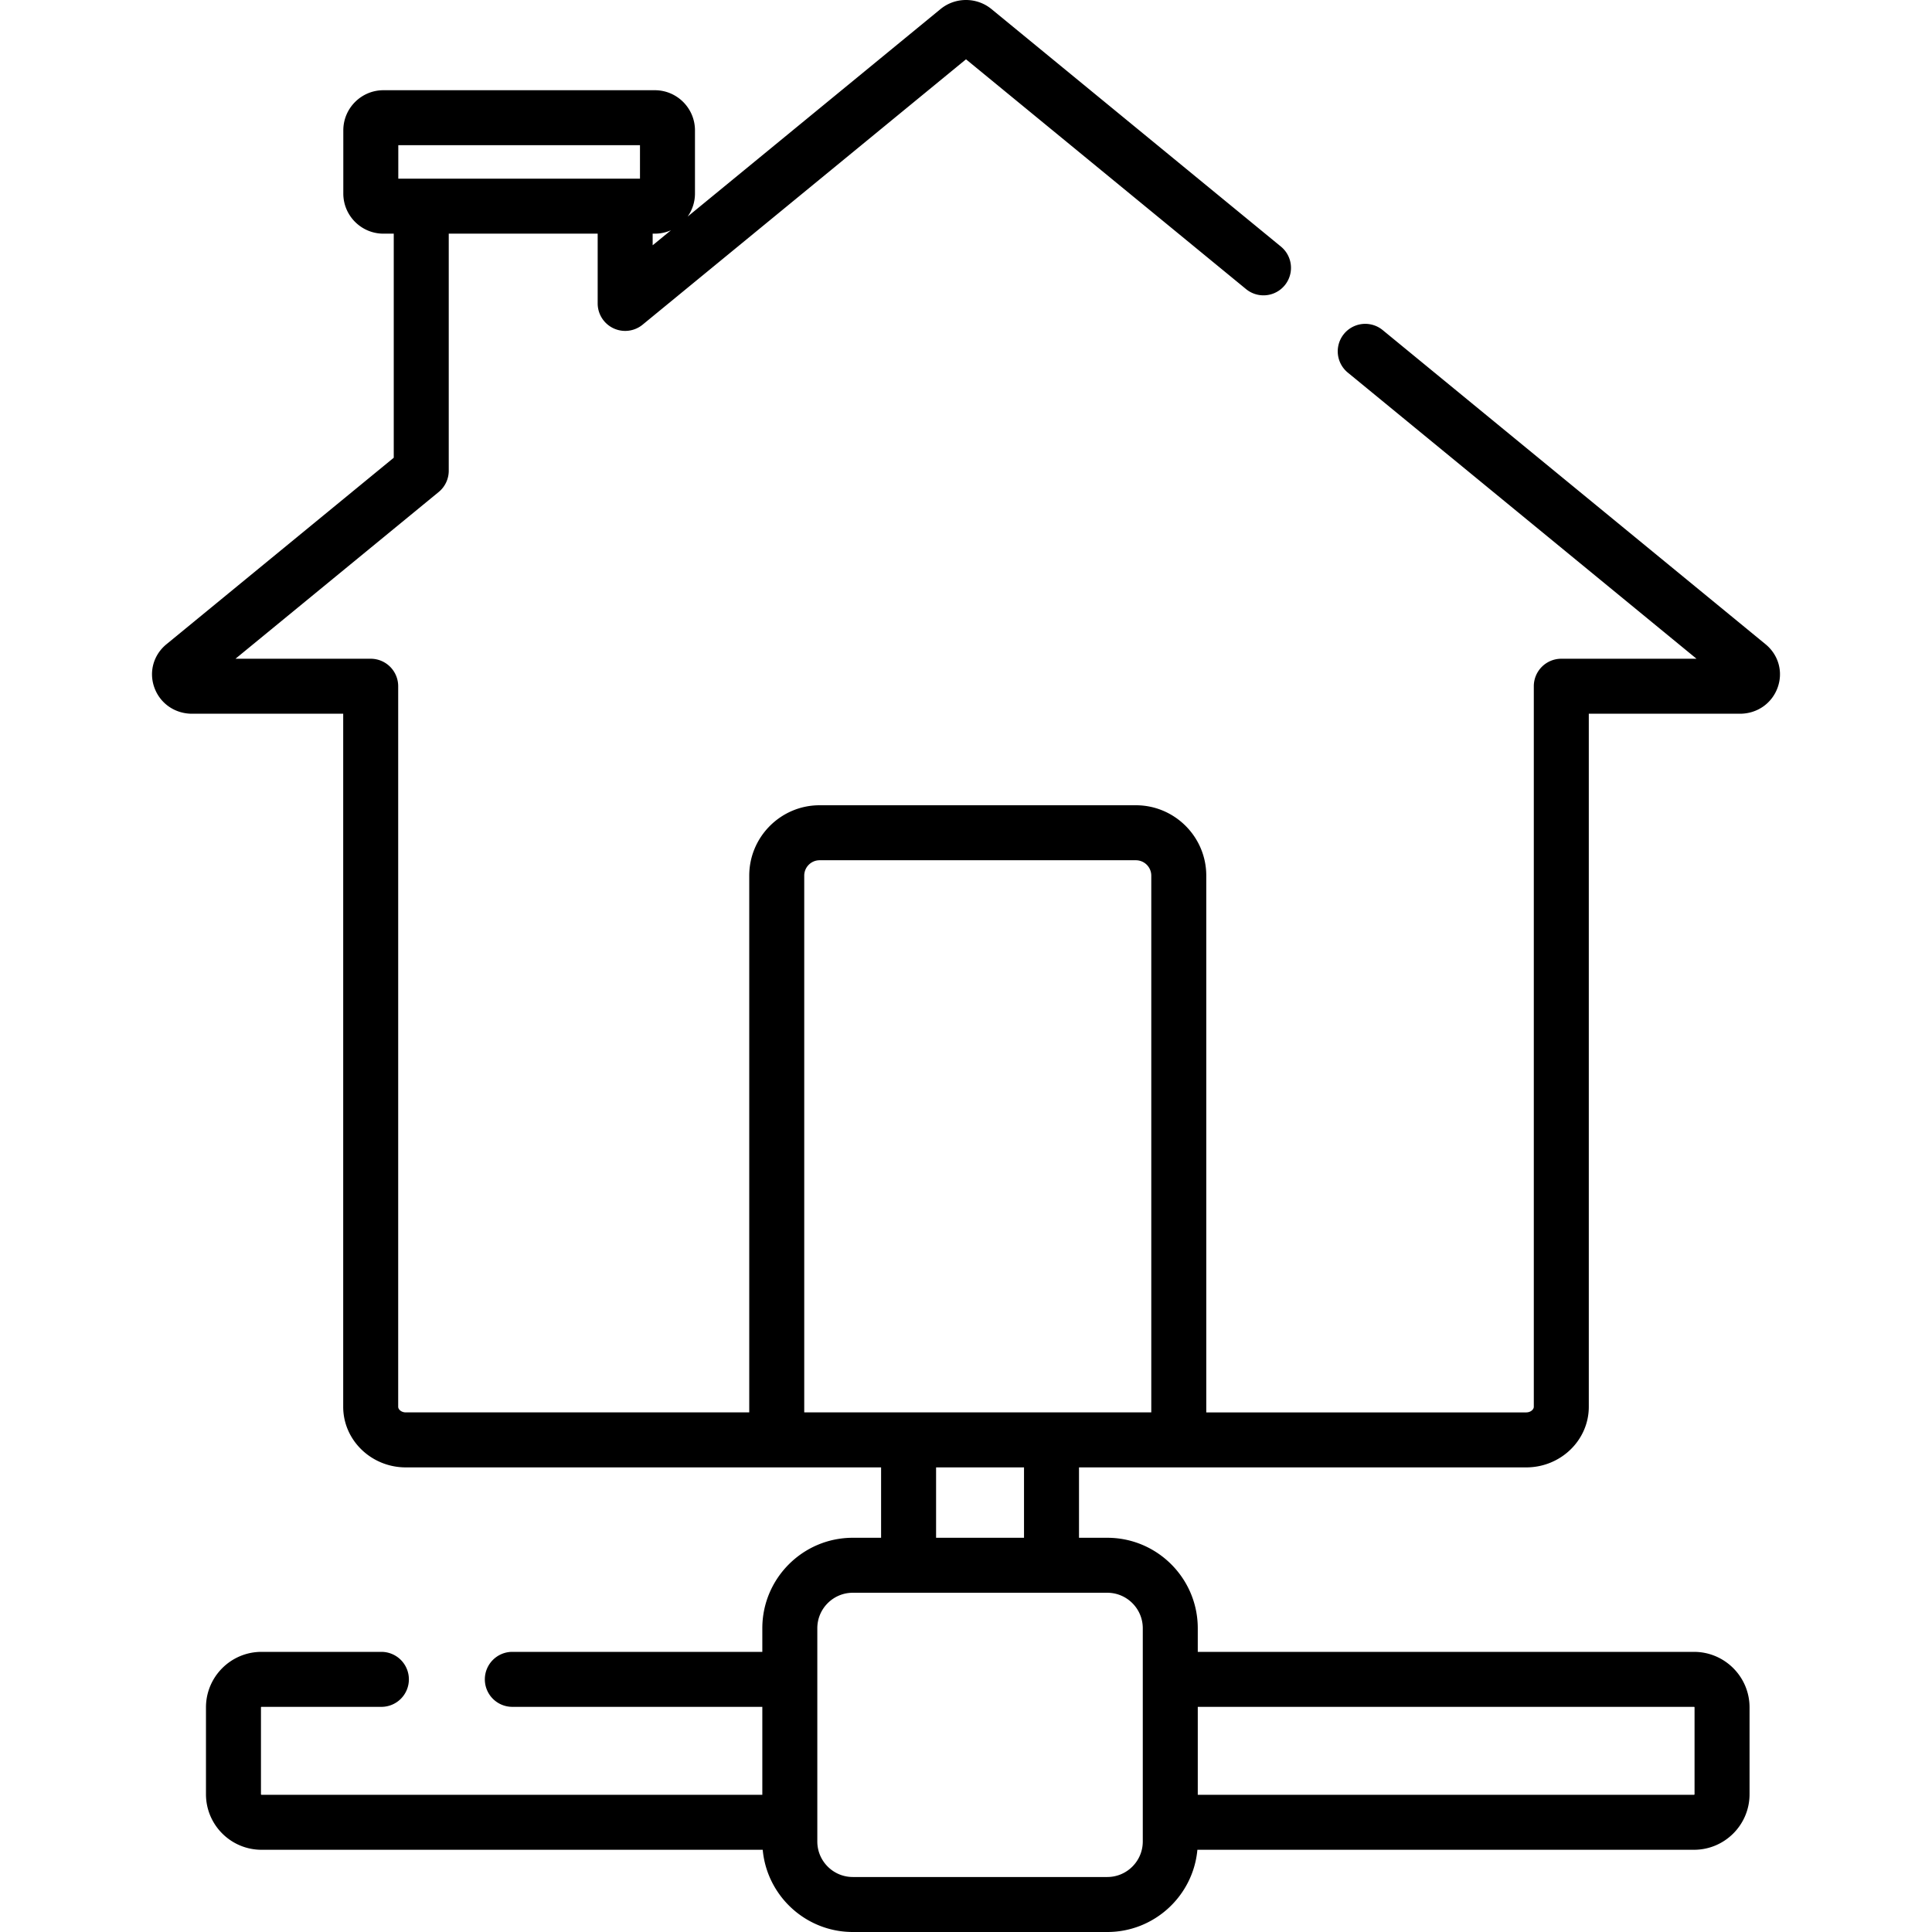 <svg xmlns="http://www.w3.org/2000/svg" viewBox="0 0 512.002 512.002"><path d="M467.9 170.741L366.427 87.477a7.286 7.286 0 1 0-9.245 11.265l92.415 75.832h-35.834a7.285 7.285 0 0 0-7.286 7.286v190.955c0 .703-.829 1.487-2.019 1.487h-84.782V232.058c0-10.286-8.368-18.655-18.654-18.655h-83.81c-10.286 0-18.654 8.368-18.654 18.655v142.243h-91.014c-1.19 0-2.019-.784-2.019-1.487V181.86a7.285 7.285 0 0 0-7.286-7.286H62.405l53.854-44.19a7.285 7.285 0 0 0 2.664-5.633V61.923h39.468v18.485a7.287 7.287 0 0 0 11.909 5.633l85.701-70.325 74.217 60.9a7.286 7.286 0 1 0 9.245-11.265L262.754 2.407c-3.913-3.209-9.594-3.209-13.508.002l-67.015 54.99a10.568 10.568 0 0 0 1.944-6.109V34.543c0-5.863-4.77-10.634-10.634-10.634h-71.927c-5.863 0-10.634 4.77-10.634 10.634V51.29c0 5.863 4.77 10.634 10.634 10.634h2.735v59.381l-60.247 49.436c-3.428 2.813-4.685 7.305-3.205 11.443 1.514 4.23 5.441 6.963 10.006 6.963h40.049v183.668c0 8.856 7.443 16.06 16.592 16.06h125.955v18.652h-7.496c-13.222 0-23.979 10.757-23.979 23.98v6.255h-66.25a7.285 7.285 0 0 0-7.286 7.286 7.285 7.285 0 0 0 7.286 7.286h66.25v23.303H69.3a.142.142 0 0 1-.142-.142v-23.019c0-.078.064-.141.142-.141h31.772a7.285 7.285 0 0 0 7.286-7.286 7.285 7.285 0 0 0-7.286-7.286H69.3c-8.114 0-14.715 6.601-14.715 14.714v23.019c0 8.114 6.601 14.715 14.715 14.715h132.829c1.11 12.2 11.391 21.79 23.875 21.79h67.441c12.483 0 22.765-9.59 23.875-21.79h131.615c8.114 0 14.714-6.602 14.714-14.715v-23.019c0-8.114-6.601-14.714-14.714-14.714H317.423v-6.255c0-13.223-10.757-23.98-23.979-23.98h-7.496v-18.652h118.51c9.149 0 16.592-7.204 16.592-16.06V189.147h40.049c4.565 0 8.491-2.733 10.006-6.963 1.48-4.139.222-8.629-3.205-11.443zM172.963 61.923h.578c1.523 0 2.97-.328 4.281-.907l-4.859 3.987v-3.08zm-67.41-23.441h64.049v8.868H105.553v-8.868zm211.871 413.852h131.51c.078 0 .141.064.141.141v23.019a.142.142 0 0 1-.141.142h-131.51v-23.302zm-23.98-30.235c5.187.001 9.406 4.221 9.406 9.408v56.514c0 5.187-4.219 9.407-9.406 9.407h-67.441c-5.187 0-9.406-4.22-9.406-9.407v-56.515c0-5.187 4.219-9.407 9.406-9.407h67.441zm-45.372-14.573v-18.652h23.303v18.652h-23.303zm57.031-33.225h-91.972V232.058c0-2.25 1.83-4.082 4.081-4.082h83.81a4.086 4.086 0 0 1 4.081 4.082v142.243z"/></svg>